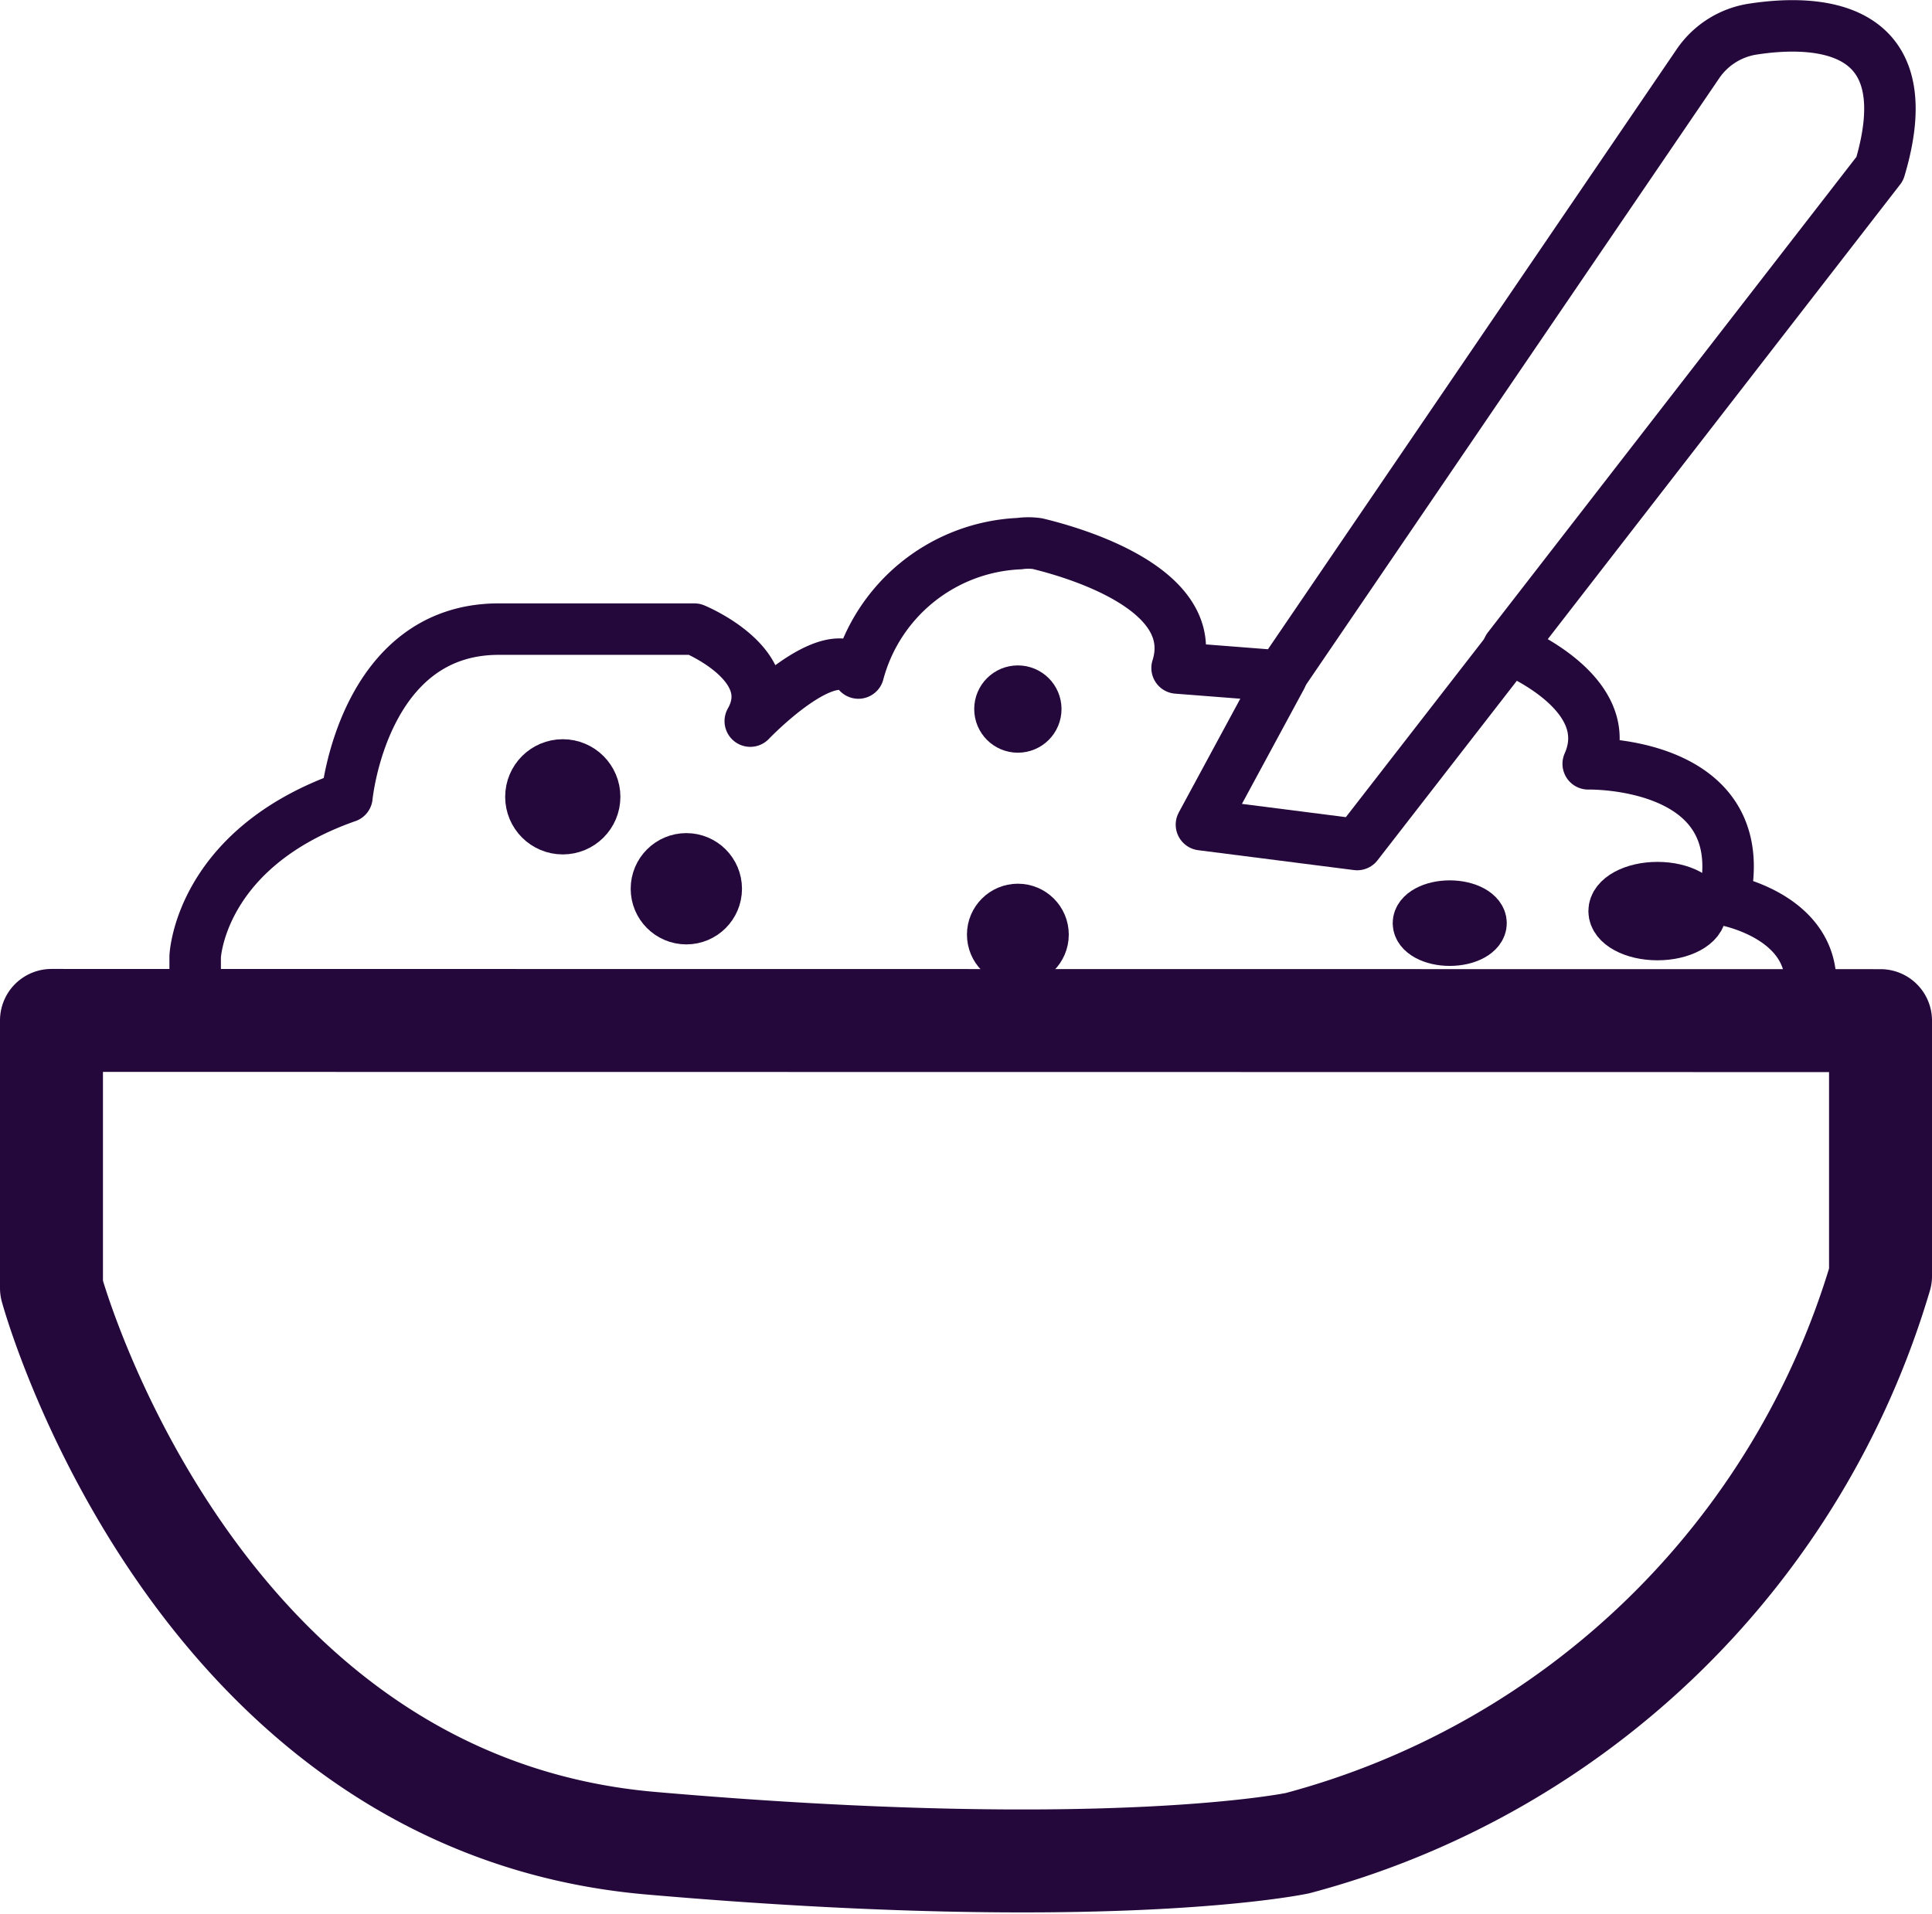 <svg xmlns="http://www.w3.org/2000/svg" width="37.529" height="37.19" viewBox="0 0 37.529 37.19">
  <g id="leiteNinhoRoxo" transform="translate(-0.5 0.044)">
    <path id="Caminho_102" data-name="Caminho 102" d="M-582,1035.57v5.2s2.715,10.008,11.637,10.784,12.565,0,12.565,0a16.13,16.13,0,0,0,11.327-11.017v-4.963Z" transform="translate(583.5 -1015.79)" fill="none" stroke="#25083b" stroke-linecap="round" stroke-linejoin="round" stroke-width="2"/>
    <path id="Caminho_103" data-name="Caminho 103" d="M-576.86,1019.31v-1.238s.081-2.1,2.948-3.106c0,0,.31-3.258,2.949-3.258h3.8s1.705.7,1.086,1.787c0,0,1.553-1.629,2.1-.934a3.39,3.39,0,0,1,3.128-2.514,1.246,1.246,0,0,1,.348,0c.7.168,3.2.88,2.715,2.416l2.015.157,8.1-11.892a1.58,1.58,0,0,1,1.086-.679c1.184-.179,3.3-.136,2.449,2.715l-7.217,9.313s2.172.853,1.553,2.248c0,0,3.258-.076,2.639,2.639,0,0,2.248.385,1.547,2.324" transform="translate(581.151 -999.53)" fill="none" stroke="#25083b" stroke-linecap="round" stroke-linejoin="round" stroke-width="1"/>
    <path id="Caminho_104" data-name="Caminho 104" d="M48.613,22.75l-2.949,3.8-3.025-.386,1.553-2.873" transform="translate(-18.801 -10.187)" fill="none" stroke="#25083b" stroke-linecap="round" stroke-linejoin="round" stroke-width="1"/>
    <circle id="Elipse_31" data-name="Elipse 31" cx="0.619" cy="0.619" r="0.619" transform="translate(10.813 14.817)" stroke-width="1" stroke="#25083b" stroke-linecap="round" stroke-linejoin="round" fill="#25083b"/>
    <circle id="Elipse_32" data-name="Elipse 32" cx="0.581" cy="0.581" r="0.581" transform="translate(13.251 16.641)" stroke-width="1" stroke="#25083b" stroke-linecap="round" stroke-linejoin="round" fill="#25083b"/>
    <ellipse id="Elipse_33" data-name="Elipse 33" cx="0.608" cy="0.331" rx="0.608" ry="0.331" transform="translate(28.053 17.559)" fill="#25083b" stroke="#25083b" stroke-linecap="round" stroke-linejoin="round" stroke-width="1"/>
    <ellipse id="Elipse_34" data-name="Elipse 34" cx="0.842" cy="0.456" rx="0.842" ry="0.456" transform="translate(31.854 17.2)" fill="#25083b" stroke="#25083b" stroke-linecap="round" stroke-linejoin="round" stroke-width="1"/>
    <circle id="Elipse_35" data-name="Elipse 35" cx="0.348" cy="0.348" r="0.348" transform="translate(19.924 13.383)" stroke-width="1" stroke="#25083b" stroke-linecap="round" stroke-linejoin="round" fill="#25083b"/>
    <circle id="Elipse_36" data-name="Elipse 36" cx="0.489" cy="0.489" r="0.489" transform="translate(19.783 17.624)" stroke-width="1" stroke="#25083b" stroke-linecap="round" stroke-linejoin="round" fill="#25083b"/>
  </g>
</svg>
